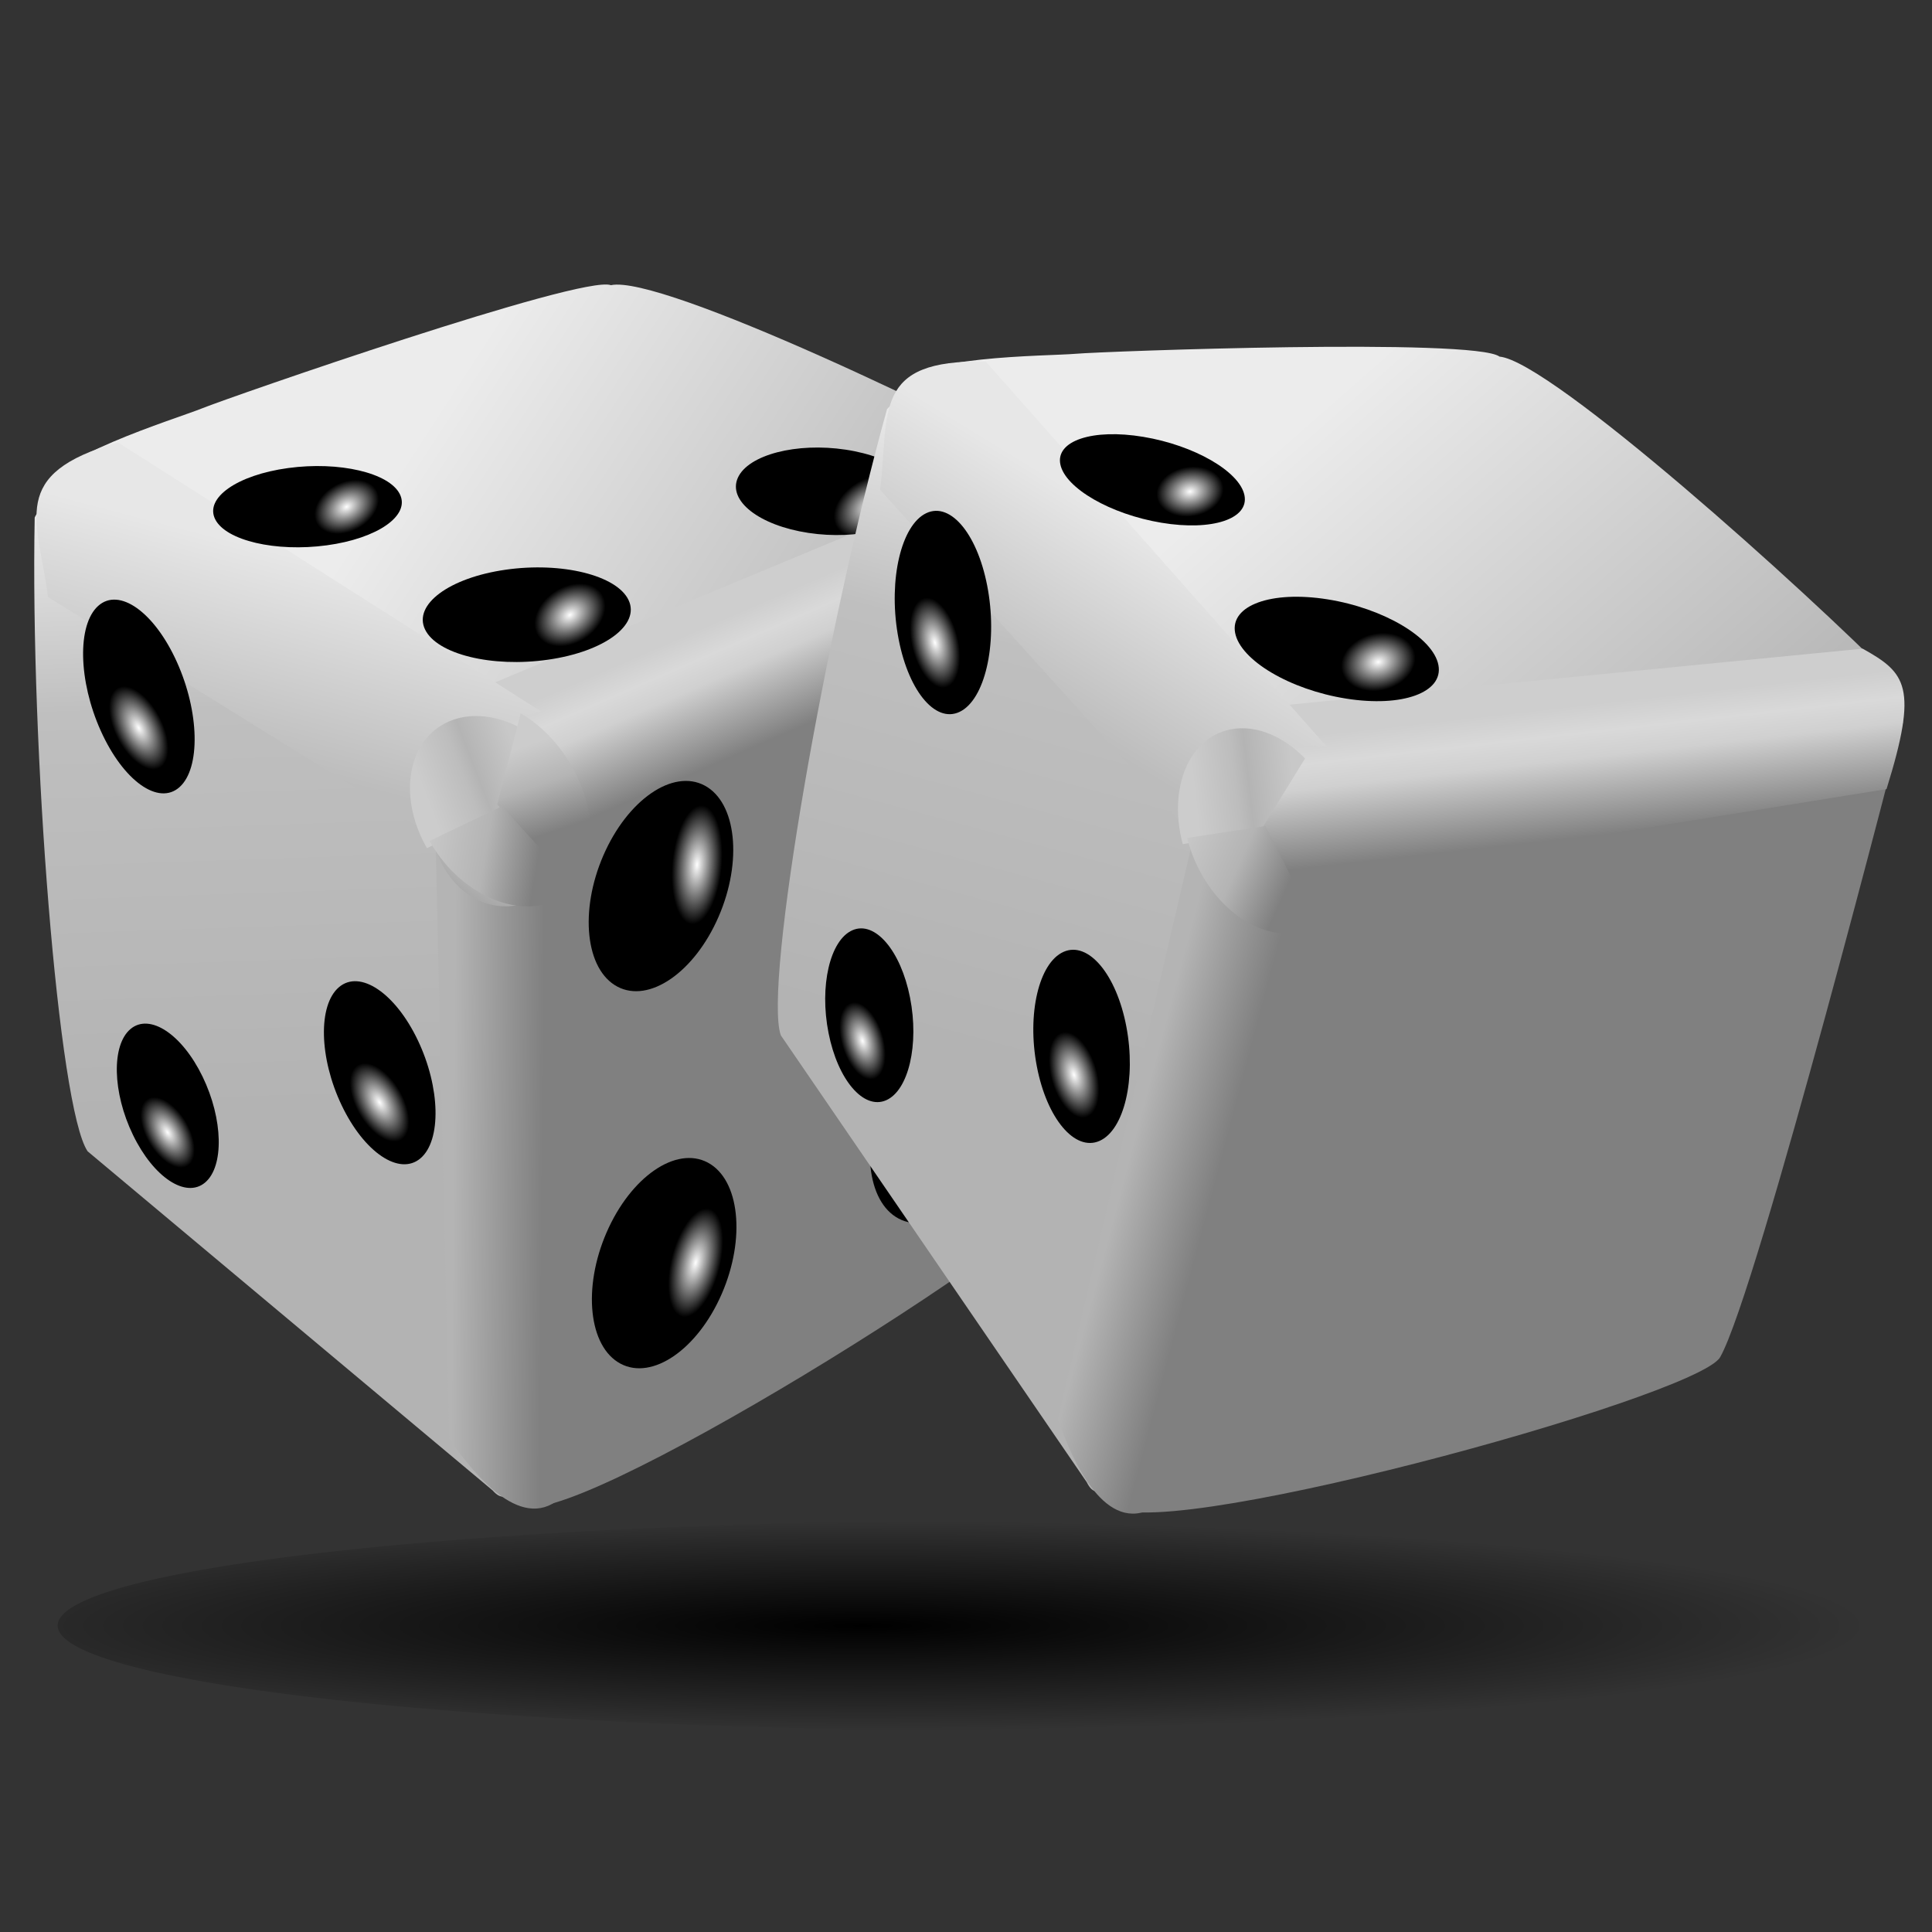 <?xml version="1.0" encoding="UTF-8" standalone="no"?>
<svg viewBox="0 0 48 48" xmlns="http://www.w3.org/2000/svg" xmlns:xlink="http://www.w3.org/1999/xlink">
<rect x="0" y="0" width="48" height="48" fill="#333333" stroke="none"/>
<defs>
<linearGradient id="linearGradient5097">
<stop offset="0" stop-color="#ccc"/>
<stop offset=".461" stop-color="#b4b4b4"/>
<stop offset="1" stop-color="#808080"/>
</linearGradient>
<linearGradient id="linearGradient2504">
<stop offset="0" stop-color="#fff"/>
<stop offset="1"/>
</linearGradient>
<linearGradient gradientUnits="userSpaceOnUse" id="linearGradient3111" x1="135.386" x2="278.743" y1="31.578" y2="134.997">
<stop offset="0" stop-color="#ececec"/>
<stop offset="1" stop-color="#b5b5b5"/>
</linearGradient>
<linearGradient gradientUnits="userSpaceOnUse" id="linearGradient3113" x1="79.836" x2="74.248" y1="244.009" y2="61.289">
<stop offset="0" stop-color="#b3b3b3"/>
<stop offset=".661" stop-color="#bfbfbf"/>
<stop offset="1" stop-color="#ebebeb"/>
</linearGradient>
<linearGradient gradientUnits="userSpaceOnUse" id="linearGradient3115" x1="263.686" x2="188.797" y1="288.788" y2="108.098">
<stop offset="0" stop-color="#808080"/>
<stop offset=".834" stop-color="#808080"/>
<stop offset="1" stop-color="#808080" stop-opacity="0"/>
</linearGradient>
<linearGradient gradientTransform="matrix(.948,0,0,1.062,6.816,-21.727)" gradientUnits="userSpaceOnUse" id="linearGradient3121" x1="139.05" x2="170.039" y1="252.674" y2="252.97">
<stop offset="0" stop-color="#b4b4b4"/>
<stop offset="1" stop-color="#808080"/>
</linearGradient>
<linearGradient gradientUnits="userSpaceOnUse" id="linearGradient3123" x1="246.318" x2="232.015" y1="131.899" y2="95.349">
<stop offset="0" stop-color="#808080"/>
<stop offset=".598" stop-color="#d0d0d0"/>
<stop offset=".787" stop-color="#d9d9d9"/>
<stop offset="1" stop-color="#cecece"/>
</linearGradient>
<linearGradient gradientUnits="userSpaceOnUse" id="linearGradient3133" x1="76.279" x2="90.581" y1="139.845" y2="79.457">
<stop offset="0" stop-color="#bcbcbc"/>
<stop offset="1" stop-color="#e7e7e7"/>
</linearGradient>
<linearGradient gradientTransform="matrix(-.207,-.26,.308,-.174,155.198,114.852)" gradientUnits="userSpaceOnUse" id="linearGradient3139" x1="-13.41" x2="-33.287" y1="-123.31" y2="-39.219">
<stop offset="0" stop-color="#ccc"/>
<stop offset=".42" stop-color="#bdbdbd"/>
<stop offset=".552" stop-color="#b4b4b4"/>
<stop offset="1" stop-color="#c8c8c8"/>
</linearGradient>
<linearGradient gradientTransform="matrix(-.207,-.26,.308,-.174,154.646,110.691)" gradientUnits="userSpaceOnUse" id="linearGradient3143" x1="-87.955" x2="-160" y1="-171.539" y2="-94.424">
<stop offset="0" stop-color="#ccc"/>
<stop offset=".573" stop-color="#b4b4b4"/>
<stop offset="1" stop-color="#808080"/>
</linearGradient>
<linearGradient gradientTransform="matrix(-.211,-.284,.315,-.19,150.135,108.425)" gradientUnits="userSpaceOnUse" id="linearGradient3141" x1="-70" x2="-140" xlink:href="#linearGradient5097" y1="-34.424" y2="-54.424"/>
<radialGradient cx="20" cy="38" gradientTransform="matrix(1.061,-1.348841e-8,-1.458145e-8,.111,-1.216,33.786)" gradientUnits="userSpaceOnUse" id="radialGradient3925" r="23.567">
<stop offset="0"/>
<stop offset="1" stop-opacity="0"/>
</radialGradient>
<radialGradient cx="342.862" cy="242.557" gradientTransform="matrix(.366,9.990993e-2,-.209,.765,236.469,25.969)" gradientUnits="userSpaceOnUse" id="radialGradient3117" r="23.859" xlink:href="#linearGradient2504"/>
<radialGradient cx="219.691" cy="282.153" gradientTransform="matrix(.323,9.5889576e-2,-.2,.672,203.995,78.197)" gradientUnits="userSpaceOnUse" id="radialGradient3119" r="23.859" xlink:href="#linearGradient2504"/>
<radialGradient cx="259.407" cy="103.24" gradientTransform="matrix(-.115,-.255,.395,-.178,265.567,148.077)" gradientUnits="userSpaceOnUse" id="radialGradient3125" r="30.114" xlink:href="#linearGradient2504"/>
<radialGradient cx="184.74" cy="102.713" gradientTransform="matrix(.107,.225,-.324,.155,190.541,38.408)" gradientUnits="userSpaceOnUse" id="radialGradient3127" r="34.335" xlink:href="#linearGradient2504"/>
<radialGradient cx="300.1" cy="238.481" gradientTransform="matrix(8.4394935e-2,-.836,.432,4.3627462e-2,185.494,371.17)" gradientUnits="userSpaceOnUse" id="radialGradient3129" r="23.859" xlink:href="#linearGradient2504"/>
<radialGradient cx="230.578" cy="163.605" gradientTransform="matrix(.342,3.5804713e-2,-7.7762763e-2,.743,152.847,40.508)" gradientUnits="userSpaceOnUse" id="radialGradient3131" r="23.859" xlink:href="#linearGradient2504"/>
<radialGradient cx="37.103" cy="117.217" gradientTransform="matrix(.349,-.22,.4,.636,-25.152,63.157)" gradientUnits="userSpaceOnUse" id="radialGradient3135" r="18.41" xlink:href="#linearGradient2504"/>
<radialGradient cx="158.915" cy="150.572" gradientTransform="matrix(.644,-1.573,2.187,.723,-272.815,291.605)" gradientUnits="userSpaceOnUse" id="radialGradient3137" r="24.632" xlink:href="#linearGradient5097"/>
</defs>
<path d="m47.134,38a23.567,2.613 0 1,1 -47.134,0 23.567,2.613 0 1,1 47.134,0z" fill="url(#radialGradient3925)" fill-rule="evenodd" transform="translate(1.433,2.387)"/>
<g id="g5203" transform="matrix(7.8484703e-2,0,0,8.5801389e-2,.862,6.949)">
<g transform="matrix(.959,0,0,.972,-.339,3.86)">
<path d="m190.555-2.337c16.589-3.239 116.85,40.148 151.691,57.839 24.553,12.468-193.892,84.334-193.892,84.334-45.919-28.673-152.181-39.261-144.926-80.363-.581-9.927 43.582-21.971 52.315-25.163s125.349-39.843 134.812-36.648z" fill="url(#linearGradient3111)" fill-rule="evenodd"/>
<path d="m.353,66.883c11.317-23.132 151.543,57.88 150.489,76.95 6.346,74.712 20.791,233.351.711,212.909l-133.723-101.051c-9.636-12.675-18.935-120.126-17.477-188.807z" fill="url(#linearGradient3113)" fill-rule="evenodd"/>
<path d="m348.607,66.615-199.003,71.379c0,0-.781,210.856 11.238,222.712 11.616,11.459 177.512-82.121 181.588-95.781 6.517-21.846 6.177-198.31 6.177-198.31z" fill="url(#linearGradient3115)" fill-rule="evenodd"/>
<path d="m318.905,254.902c-7.956,16.54-22.922,25.854-33.422,20.8s-12.557-22.561-4.593-39.097 22.922-25.854 33.422-20.8 12.557,22.561 4.593,39.097z" fill="url(#radialGradient3117)"/>
<path d="m227.143,298.146c-7.956,16.54-22.922,25.854-33.422,20.8s-12.557-22.561-4.593-39.097 22.922-25.854 33.422-20.8 12.557,22.561 4.593,39.097z" fill="url(#radialGradient3119)"/>
<path d="m171.082,138.652c-16.278,8.802-30.922,1.128-39.183-6.753l5.275,209.337c8.623,11.443 24.786,28.789 37.676,16.882 2.907-2.685-3.014-217.777-3.768-219.466z" fill="url(#linearGradient3121)" fill-rule="evenodd"/>
<path d="m149.38,175.601c-1.197-24.048-3.326-42.413-18.275-51.647l198.643-74.69c15.796,3.116 20.808,5.912 19.07,38.14l-199.438,88.198z" fill="url(#linearGradient3123)" fill-rule="evenodd"/>
<path d="m268.095,46.67c16.275,2.223 26.709,9.579 23.301,16.426s-19.365,10.593-35.637,8.364c-16.275-2.223-26.709-9.579-23.301-16.426s19.365-10.593 35.637-8.364z" fill="url(#radialGradient3125)"/>
<path d="m169.817,109.229c18.556-2.403 30.452-10.354 26.567-17.755s-22.079-11.45-40.632-9.041c-18.556,2.403-30.452,10.354-26.567,17.755s22.079,11.45 40.632,9.041z" fill="url(#radialGradient3127)" id="path2430"/>
<path d="m321.014,146.264c-7.956,16.54-22.922,25.854-33.422,20.8s-12.557-22.561-4.593-39.097 22.922-25.854 33.422-20.8 12.557,22.561 4.593,39.097z" fill="url(#radialGradient3129)"/>
<path d="m226.089,185.816c-7.956,16.54-22.922,25.854-33.422,20.8s-12.557-22.561-4.593-39.097 22.922-25.854 33.422-20.8 12.557,22.561 4.593,39.097z" fill="url(#radialGradient3131)"/>
<path d="m142.229,167.655c-3.607-18.33-8.104-36.956 25.426-42.907l-139.845-80.252c-36.326,9.393-26.457,22.873-23.043,46.085l137.461,77.074z" fill="url(#linearGradient3133)" fill-rule="evenodd"/>
<path d="m22.169,130.428c7.423,14.899 19.074,22.396 26.018,16.743s6.552-22.314-.877-37.208c-7.423-14.899-19.074-22.396-26.018-16.743s-6.552,22.314.877,37.208z" fill="url(#radialGradient3135)" id="path2414"/>
<path d="m183.546,150.572c.005,13.388-11.024,24.244-24.632,24.244s-24.637-10.856-24.632-24.244c-.005-13.388 11.024-24.244 24.632-24.244s24.637,10.856 24.632,24.244z" fill="url(#radialGradient3137)" fill-rule="evenodd" transform="matrix(1,0,0,1.098,-3.178,-9.248)"/>
<use height="367.093" id="use3586" transform="translate(15.097,-35.756)" width="349.469" xlink:href="#path2430"/>
<use height="367.093" transform="matrix(.907,0,0,.859,-70.937,12.043)" width="349.469" xlink:href="#use3586"/>
<use height="367.093" transform="matrix(.896,0,0,.746,15.743,-15.35)" width="349.469" xlink:href="#use3586"/>
<use height="367.093" id="use3602" transform="matrix(.957,0,0,.917,7.856,75.083)" width="349.469" xlink:href="#path2414"/>
<use height="367.093" id="use3604" transform="matrix(.955,0,0,.925,5.032,70.718)" width="349.469" xlink:href="#use3602"/>
<use height="367.093" id="use3606" transform="matrix(1.26,0,0,1.276,64.379,-11.562)" width="349.469" xlink:href="#use3604"/>
<use height="367.093" id="use3608" transform="matrix(.869,0,0,.873,9.81,-27.34)" width="349.469" xlink:href="#use3606"/>
<use height="367.093" transform="matrix(.935,0,0,1.146,3.023,-102.165)" width="349.469" xlink:href="#use3608"/>
</g>
<g transform="matrix(1,0,0,1.057,0,-7.218)">
<path d="m124.179,162.566 22.677-9.942 7.838-22.586c-8.998-4.423-18.996-5.059-26.435-.854-10.946,6.187-12.508,20.685-4.081,33.383z" fill="url(#linearGradient3139)" fill-rule="evenodd"/>
<path d="m146.426,150.585 23.574,24.102c8.469-8.33 8.186-23.68-1.382-36.552-4.08-5.489-9.272-9.743-14.792-12.516l-7.401,24.966z" fill="url(#linearGradient3141)" fill-rule="evenodd"/>
<path d="m127.193,163.64c10.525,13.266 28.57,18.663 40.285,12.041 1.302-.736 2.475-1.596 3.51-2.55l-23.049-22.078-22.939,9.525c.666,1.033 1.395,2.058 2.193,3.063z" fill="url(#linearGradient3143)" fill-rule="evenodd"/>
</g>
</g>
<use height="365.576" transform="matrix(.963,.297,-.248,.963,24.396,-2.471)" width="619.733" xlink:href="#g5203"/>
</svg>
